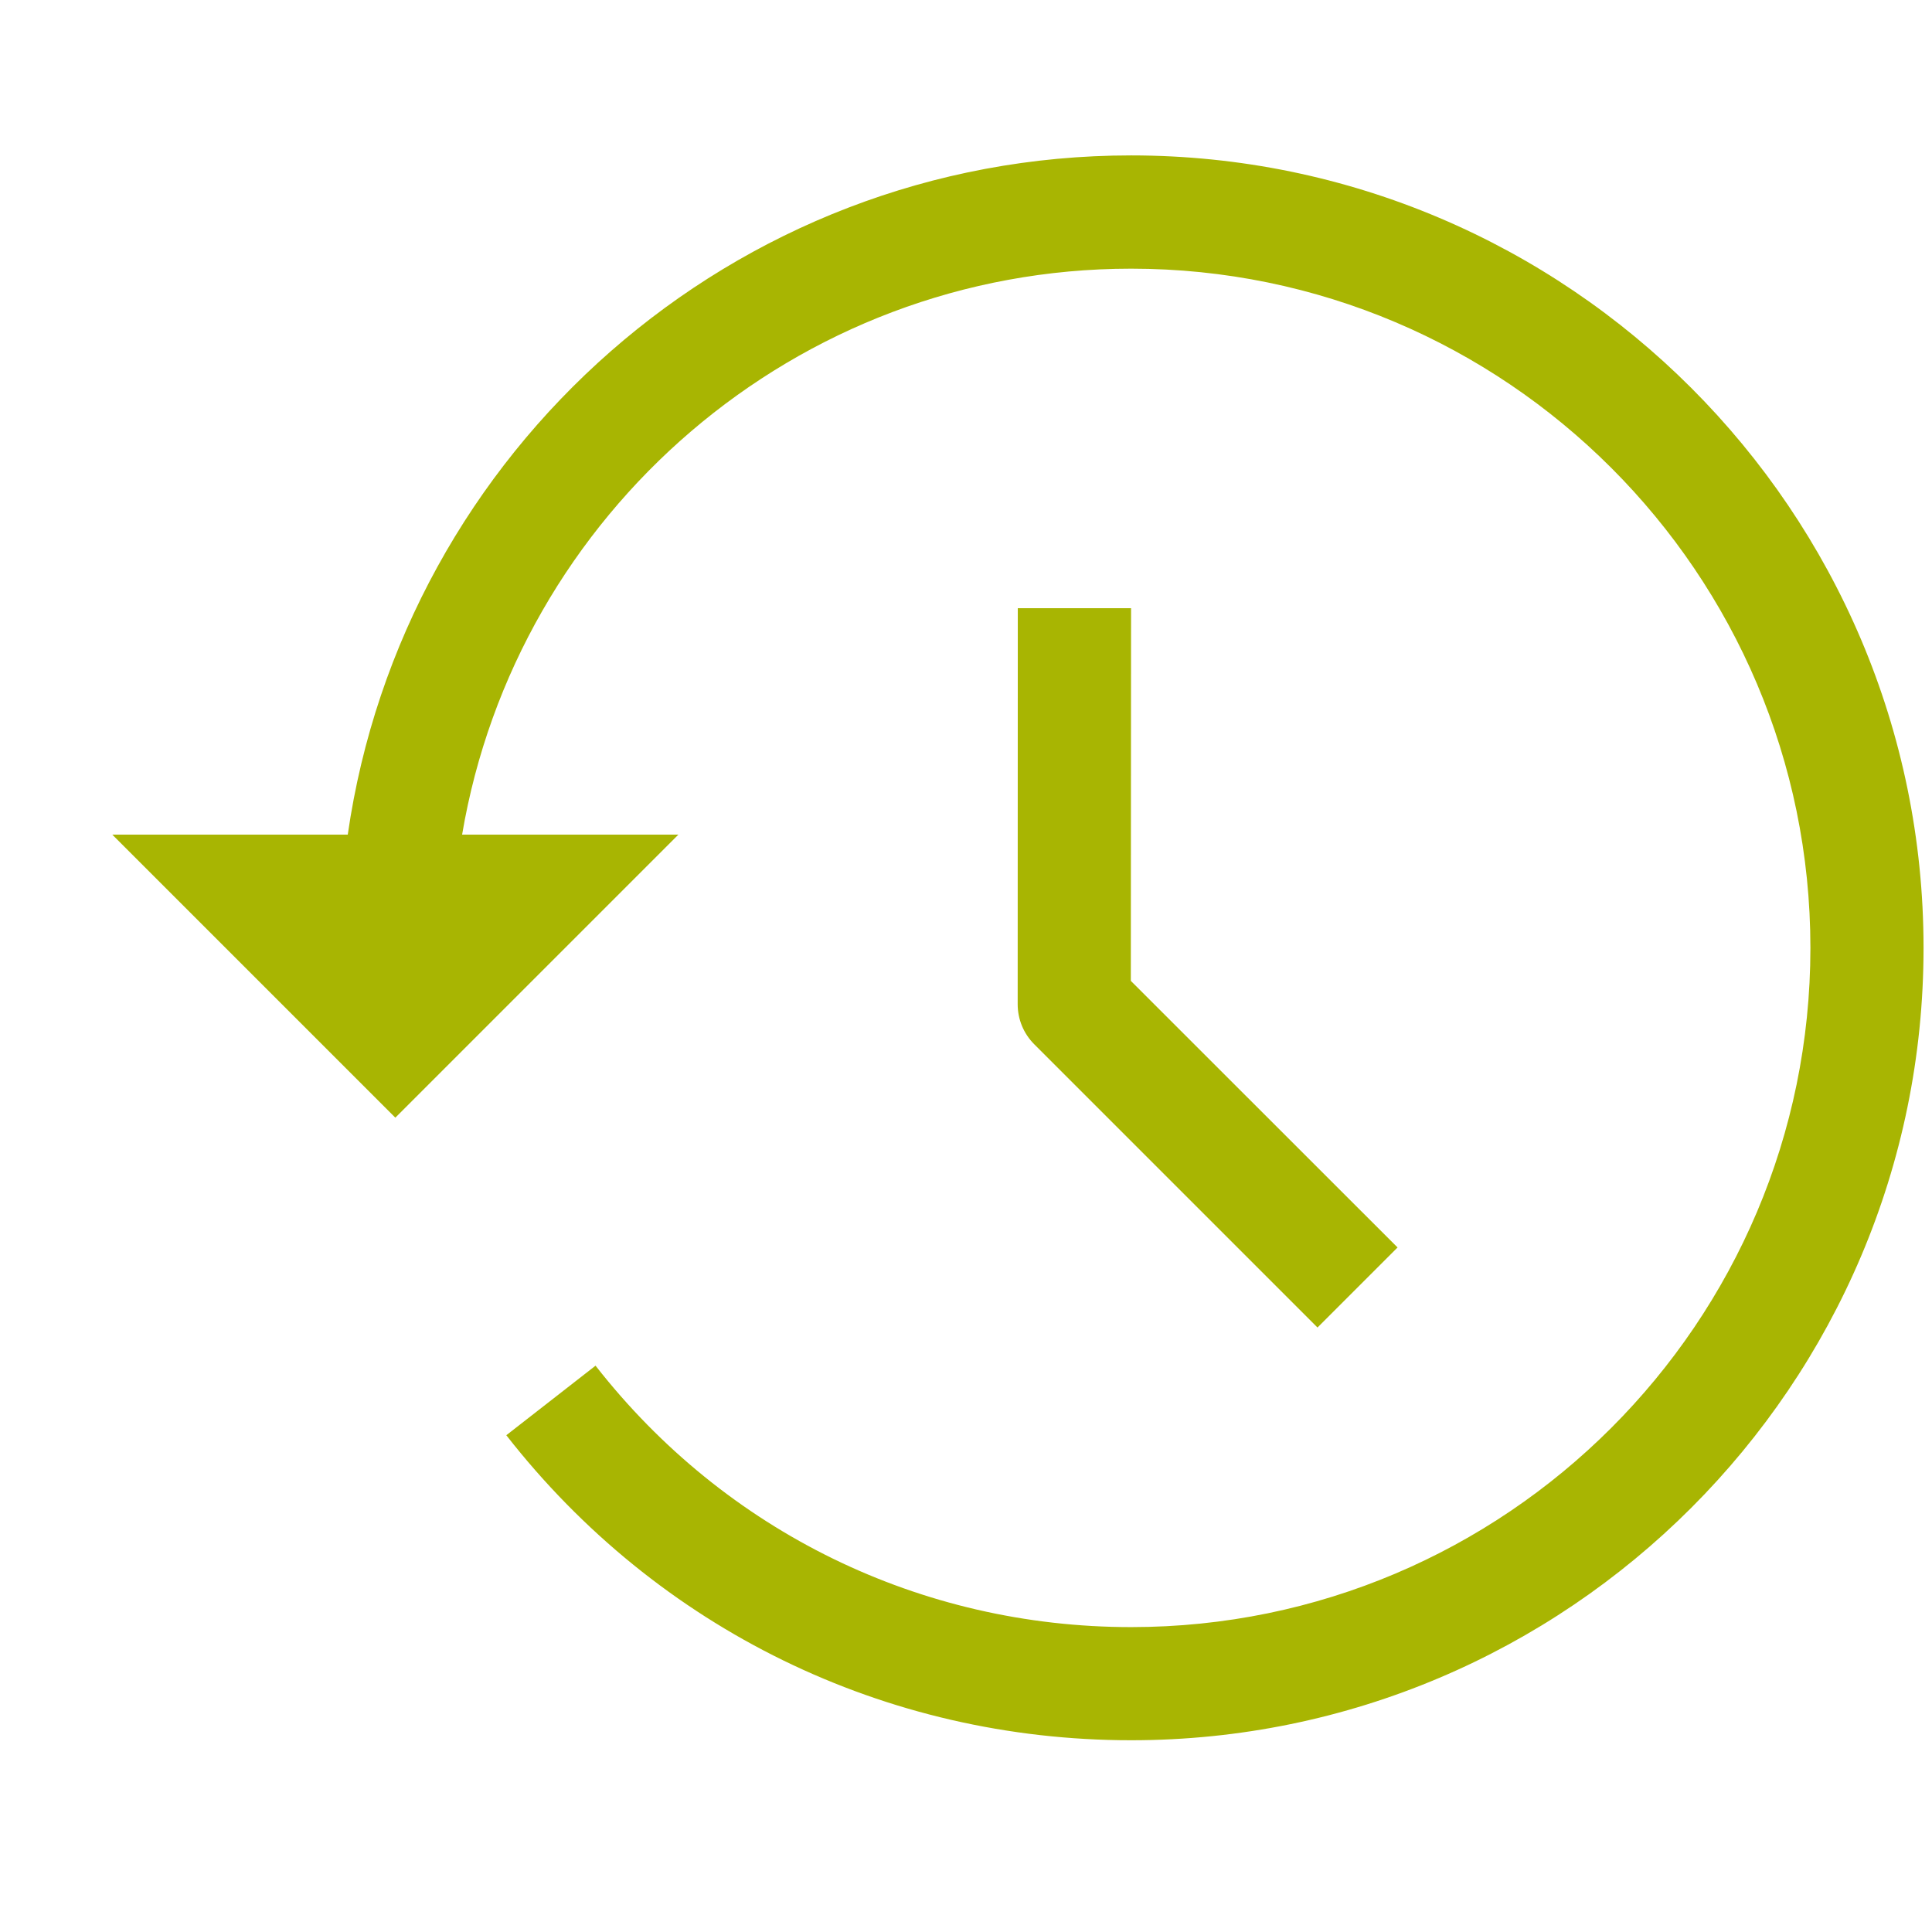 <svg width="16" height="16" viewBox="0 0 16 16" fill="none" xmlns="http://www.w3.org/2000/svg">
<g id="about-icon-3.svg" clip-path="url(#clip0_1_74)">
<g id="Group">
<path id="Vector" d="M8.429 5.037L8.428 8.317C8.428 8.441 8.477 8.56 8.565 8.648L10.911 10.994L11.574 10.331L9.365 8.123L9.367 5.037H8.429Z" fill="#A8B502"/>
<path id="Vector_2" d="M9.368 1.287C6.068 1.287 3.337 3.738 2.88 6.912H0.93L3.274 9.256L5.618 6.912H3.827C4.276 4.256 6.586 2.225 9.368 2.225C12.469 2.225 14.993 4.748 14.993 7.85C14.993 10.952 12.469 13.475 9.368 13.475C7.624 13.475 6.007 12.686 4.932 11.31L4.193 11.886C5.447 13.492 7.333 14.412 9.368 14.412C12.986 14.412 15.93 11.468 15.93 7.85C15.93 4.232 12.986 1.288 9.368 1.287Z" fill="#A8B502"/>
</g>
</g>
<defs>
<clipPath id="clip0_1_74">
<rect width="15" height="15" fill="white" transform="translate(0.93 0.35)"/>
</clipPath>
</defs>
</svg>
